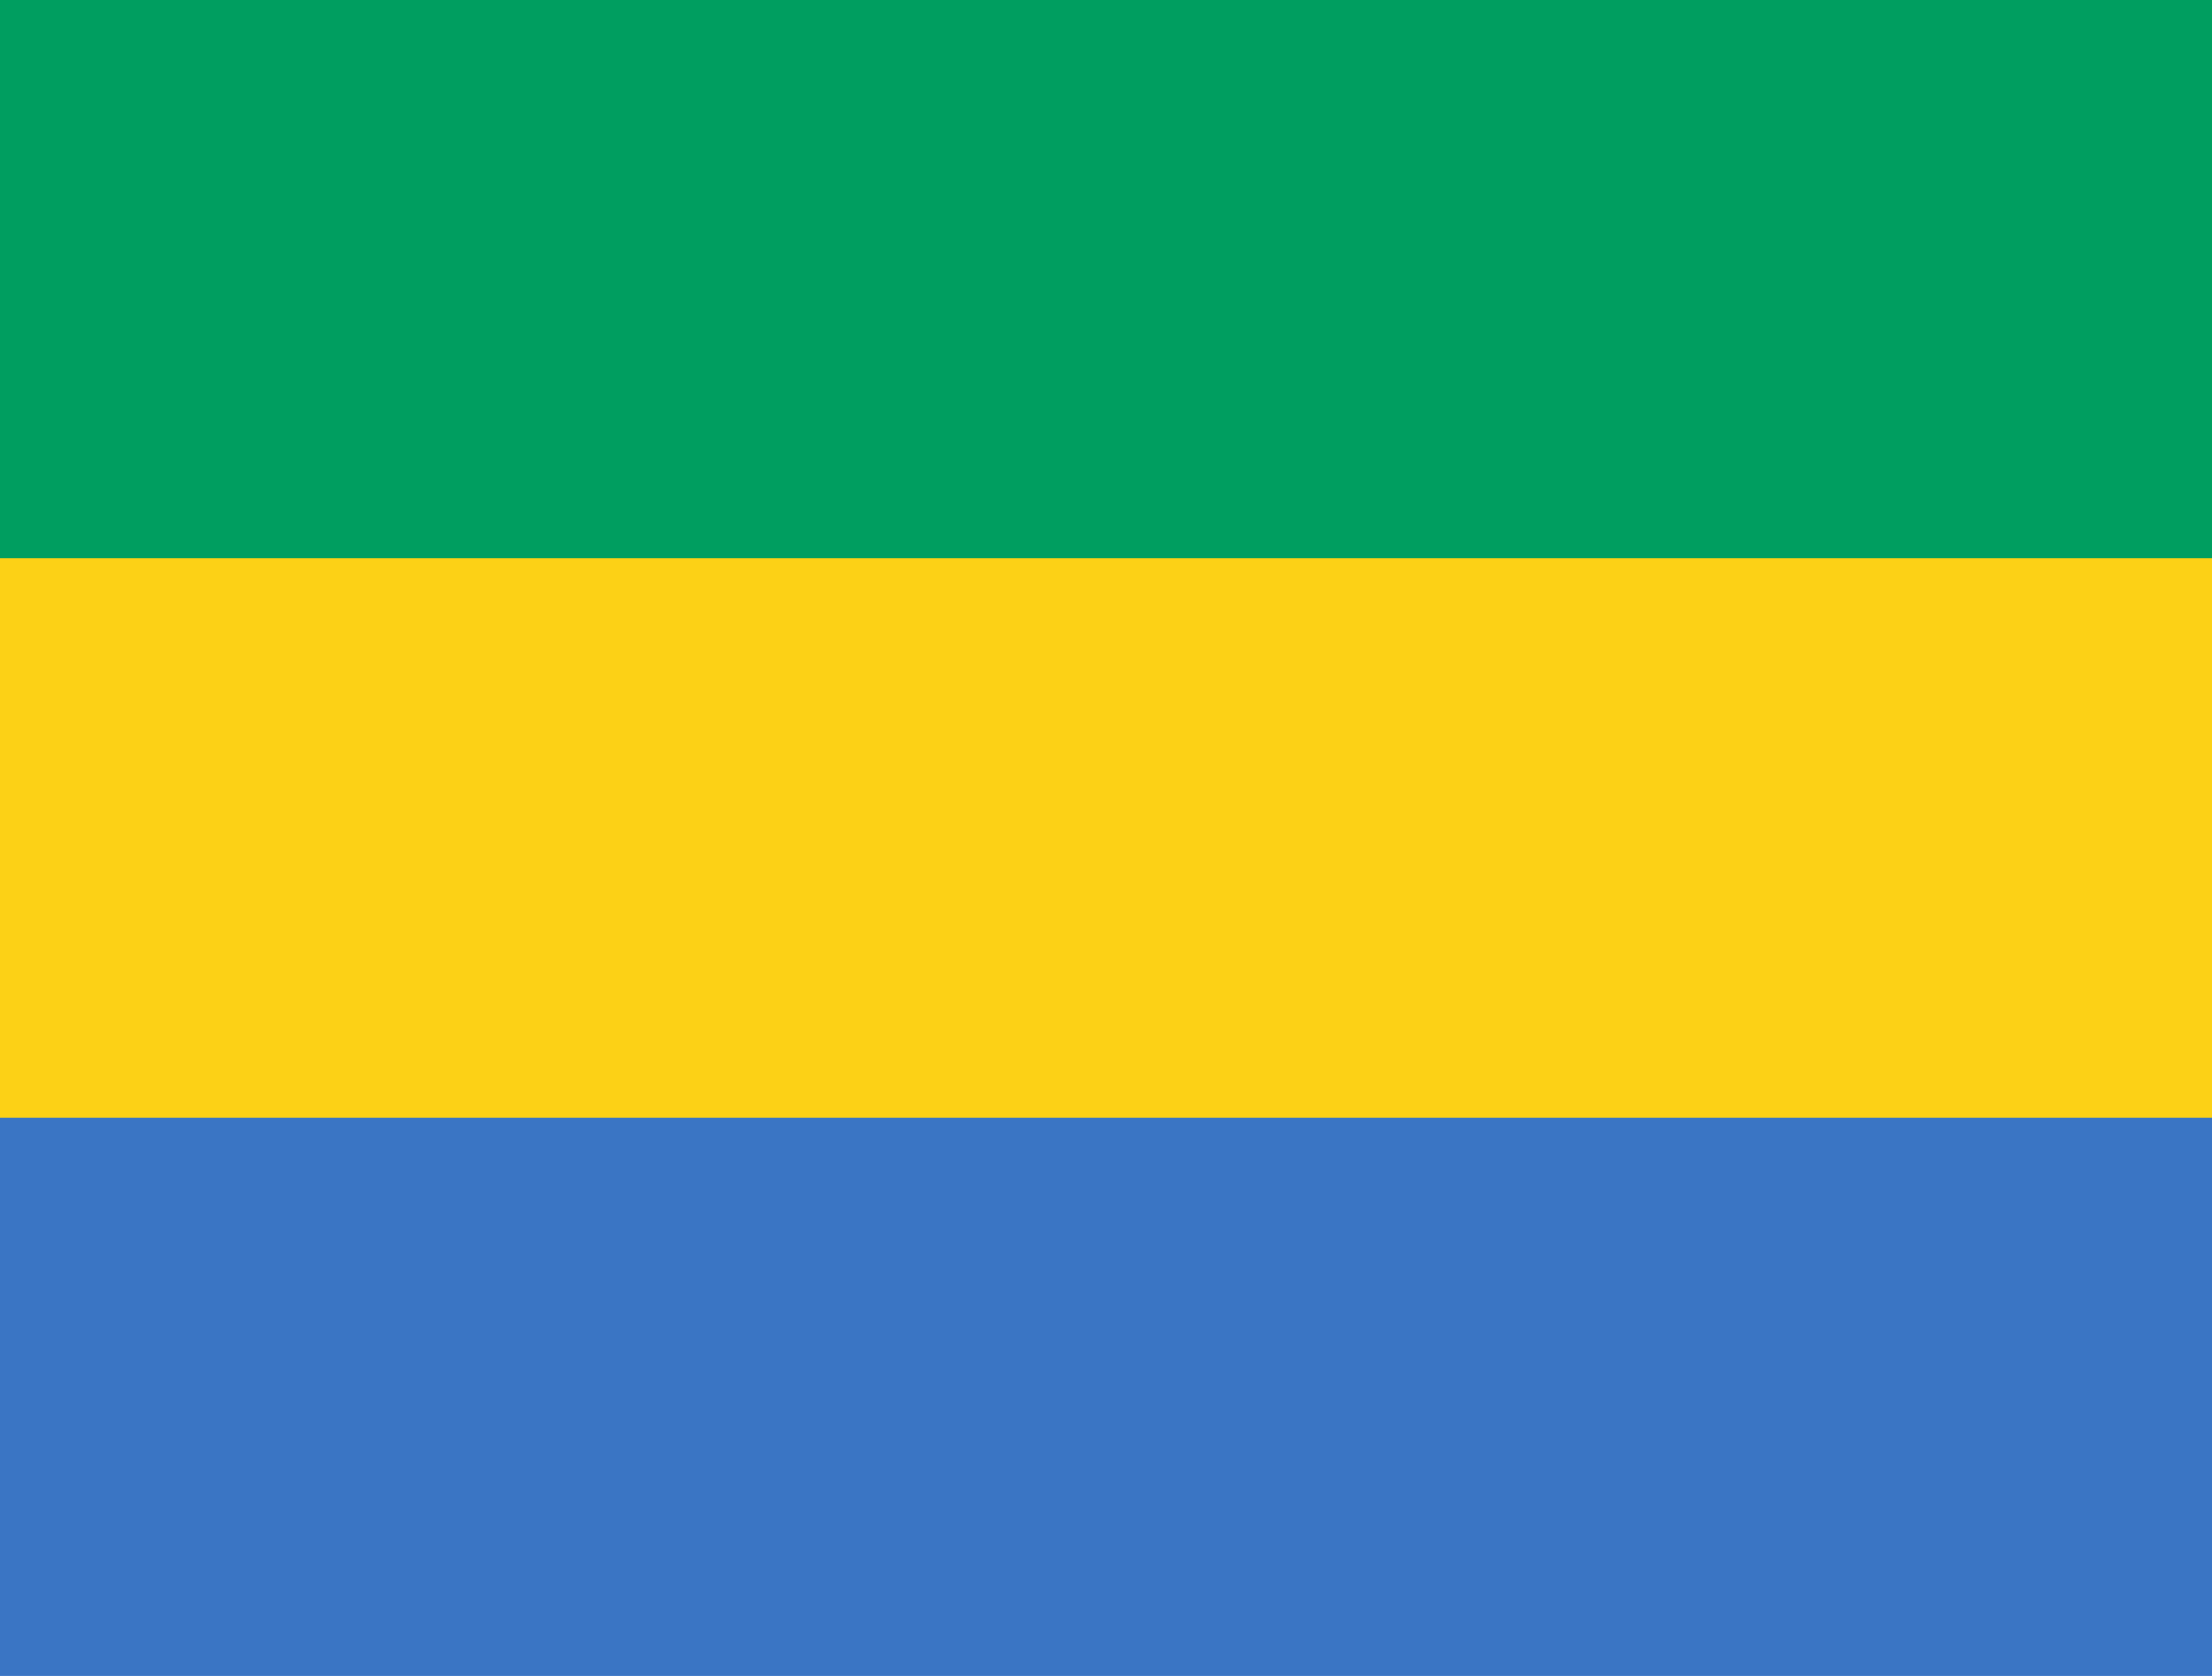 <?xml version="1.0" encoding="UTF-8"?>
<svg xmlns="http://www.w3.org/2000/svg" xmlns:xlink="http://www.w3.org/1999/xlink" width="33pt" height="25pt" viewBox="0 0 33 25" version="1.1">
<g id="surface1">
<rect x="0" y="0" width="33" height="25" style="fill:rgb(22.745%,45.882%,76.863%);fill-opacity:1;stroke:none;"/>
<path style=" stroke:none;fill-rule:nonzero;fill:rgb(98.824%,81.961%,8.627%);fill-opacity:1;" d="M 0 0 L 33 0 L 33 16.668 L 0 16.668 Z M 0 0 "/>
<path style=" stroke:none;fill-rule:nonzero;fill:rgb(0%,61.961%,37.647%);fill-opacity:1;" d="M 0 0 L 33 0 L 33 8.332 L 0 8.332 Z M 0 0 "/>
</g>
</svg>
